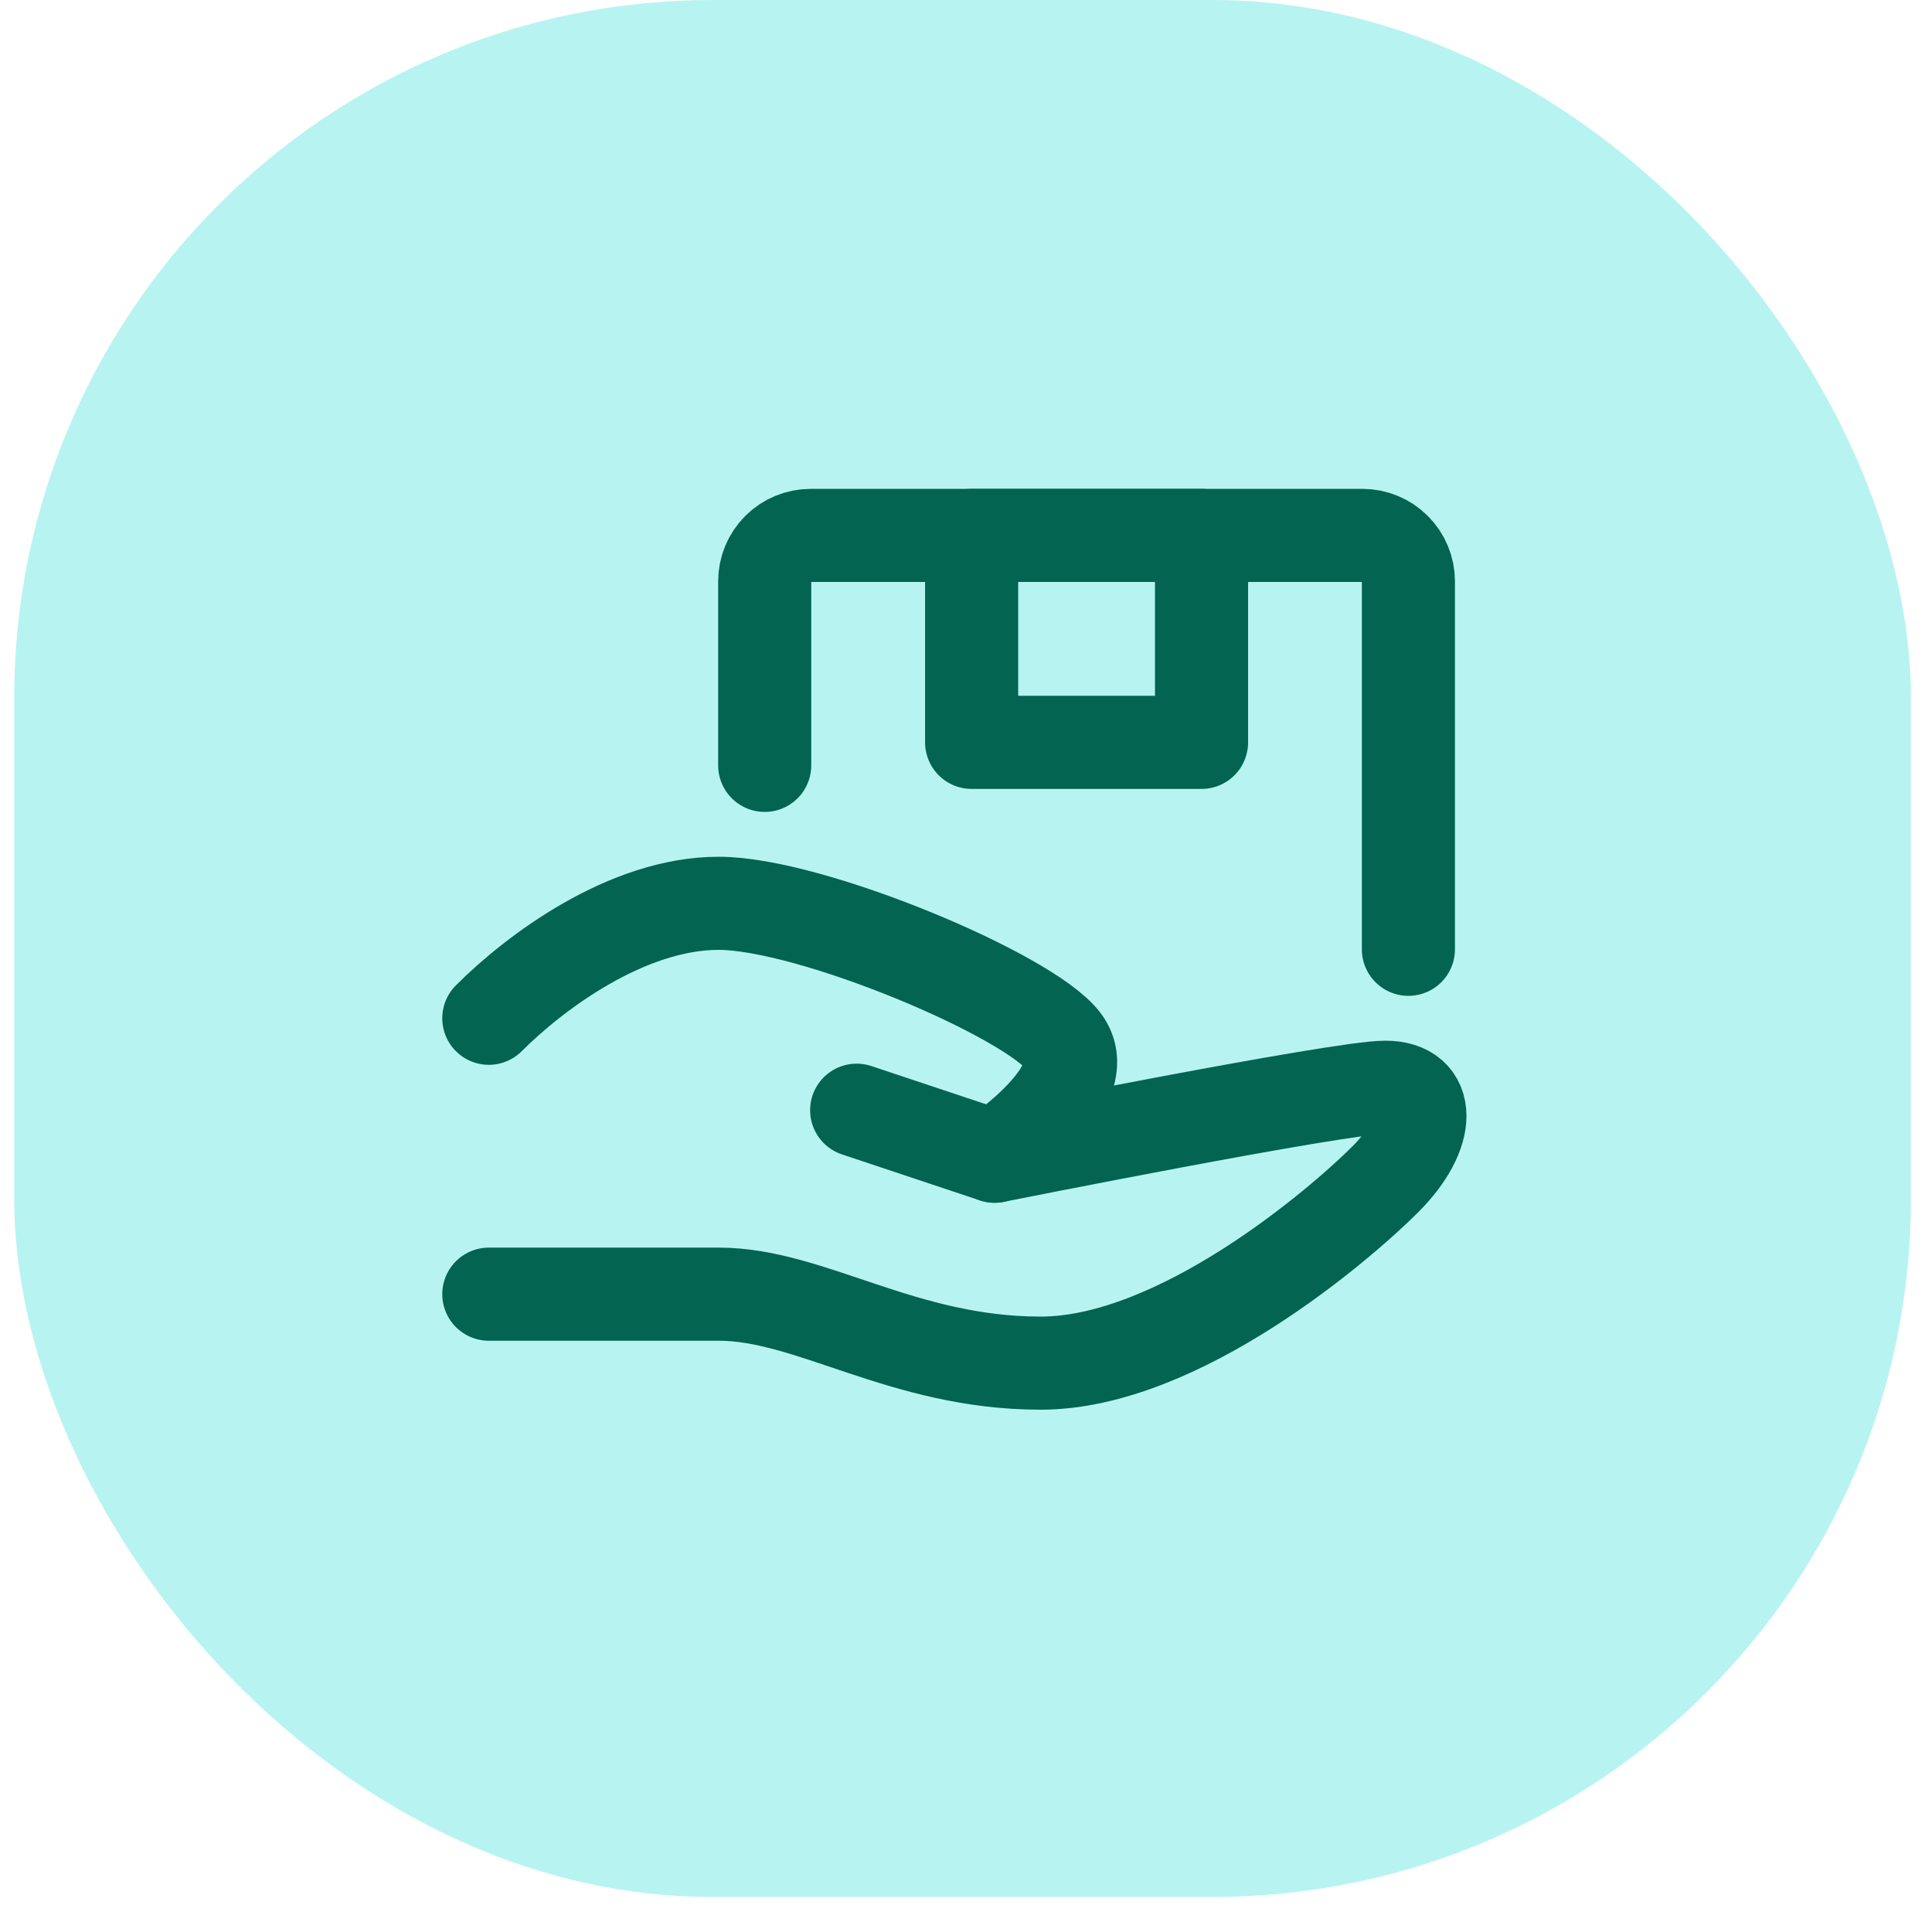 <svg width="83" height="82" viewBox="0 0 83 82" fill="none" xmlns="http://www.w3.org/2000/svg">
<rect x="0.609" width="81.487" height="81.487" rx="30" fill="#B7F4F1"/>
<path d="M36.803 47.691L42.728 49.667C42.728 49.667 57.543 46.704 59.519 46.704C61.494 46.704 61.494 48.679 59.519 50.654C57.543 52.63 50.63 58.556 44.704 58.556C38.778 58.556 34.827 55.593 30.877 55.593H21" stroke="#036451" stroke-width="4" stroke-linecap="round" stroke-linejoin="round"/>
<path d="M21 43.741C22.975 41.766 26.926 38.803 30.877 38.803C34.827 38.803 44.21 42.753 45.691 44.728C47.173 46.704 42.728 49.667 42.728 49.667" stroke="#036451" stroke-width="4" stroke-linecap="round" stroke-linejoin="round"/>
<path d="M32.852 32.877V24.975C32.852 24.451 33.06 23.949 33.43 23.579C33.801 23.208 34.303 23 34.827 23H58.531C59.054 23 59.557 23.208 59.927 23.579C60.298 23.949 60.506 24.451 60.506 24.975V40.778" stroke="#036451" stroke-width="4" stroke-linecap="round" stroke-linejoin="round"/>
<path d="M41.742 23H51.619V31.889H41.742V23Z" stroke="#036451" stroke-width="4" stroke-linecap="round" stroke-linejoin="round"/>
</svg>
